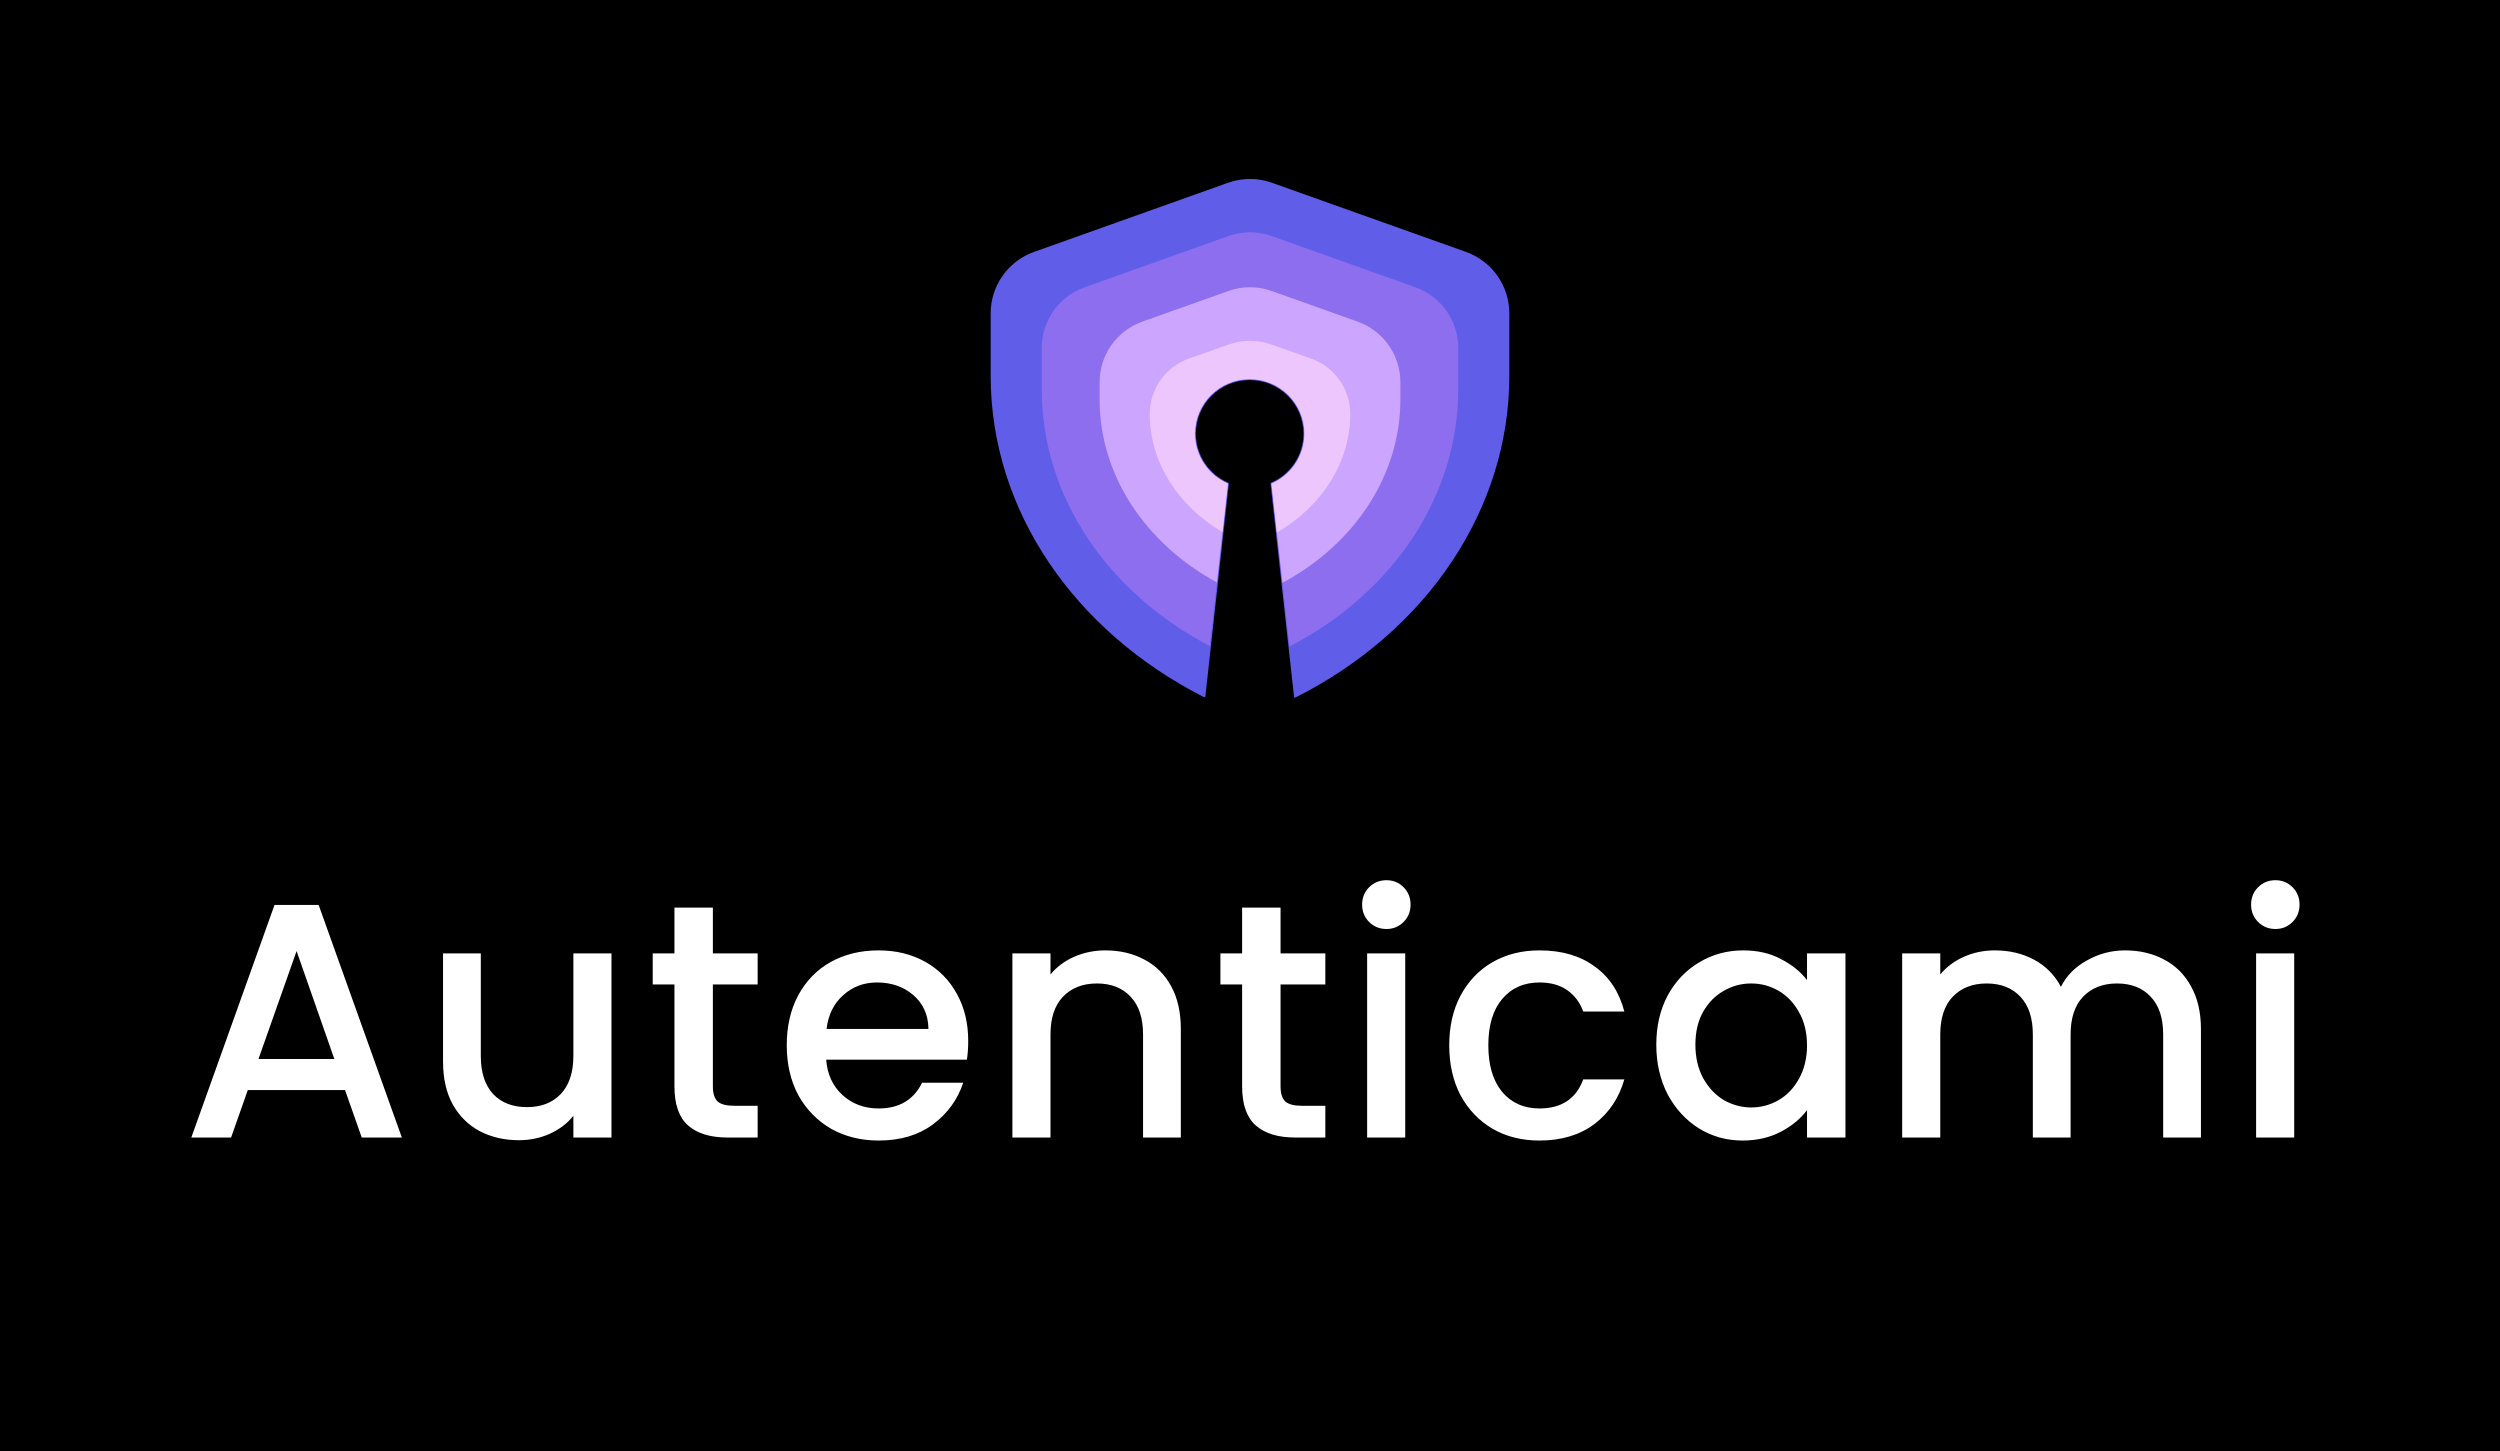<svg width="1945" height="1129" viewBox="0 0 1945 1129" fill="none" xmlns="http://www.w3.org/2000/svg">
<rect width="1945" height="1129" fill="black"/>
<path fill-rule="evenodd" clip-rule="evenodd" d="M1007.52 542C1110.48 490.117 1173.5 394.978 1173.5 292.441V243.793C1173.5 222.65 1160.2 203.792 1140.28 196.695L989.284 142.884C978.429 139.015 966.571 139.015 955.716 142.884L804.716 196.695C784.799 203.792 771.5 222.65 771.5 243.793V292.441C771.5 397.198 836.762 490.768 937.025 541.701L955.292 376.249C940.201 369.725 929.646 354.761 929.646 337.344C929.646 313.929 948.722 294.947 972.254 294.947C995.785 294.947 1014.86 313.929 1014.86 337.344C1014.86 354.762 1004.31 369.726 989.215 376.25L1007.52 542Z" fill="#605DE9"/>
<path d="M1007.52 542L1006.77 542.082C1006.8 542.327 1006.94 542.542 1007.16 542.659C1007.37 542.776 1007.63 542.78 1007.85 542.67L1007.52 542ZM1140.28 196.695L1140.54 195.988L1140.28 196.695ZM989.284 142.884L989.536 142.177L989.284 142.884ZM955.716 142.884L955.968 143.59L955.716 142.884ZM804.716 196.695L804.464 195.988L804.716 196.695ZM937.025 541.701L936.685 542.369C936.905 542.481 937.165 542.477 937.381 542.36C937.598 542.243 937.743 542.028 937.77 541.783L937.025 541.701ZM955.292 376.249L956.037 376.332C956.074 376.004 955.892 375.692 955.59 375.561L955.292 376.249ZM989.215 376.25L988.917 375.561C988.615 375.692 988.433 376.005 988.47 376.332L989.215 376.25ZM1172.75 292.441C1172.75 394.656 1109.92 489.556 1007.18 541.33L1007.85 542.67C1111.03 490.678 1174.25 395.301 1174.25 292.441H1172.75ZM1172.75 243.793V292.441H1174.25V243.793H1172.75ZM1140.03 197.401C1159.65 204.392 1172.75 222.967 1172.75 243.793H1174.25C1174.25 222.333 1160.75 203.192 1140.54 195.988L1140.03 197.401ZM989.033 143.59L1140.03 197.401L1140.54 195.988L989.536 142.177L989.033 143.59ZM955.968 143.59C966.66 139.78 978.34 139.78 989.033 143.59L989.536 142.177C978.518 138.251 966.482 138.251 955.464 142.177L955.968 143.59ZM804.967 197.401L955.968 143.59L955.464 142.177L804.464 195.988L804.967 197.401ZM772.25 243.793C772.25 222.967 785.35 204.392 804.967 197.401L804.464 195.988C784.249 203.192 770.75 222.333 770.75 243.793H772.25ZM772.25 292.441V243.793H770.75V292.441H772.25ZM937.365 541.032C837.308 490.204 772.25 396.868 772.25 292.441H770.75C770.75 397.528 836.216 491.332 936.685 542.369L937.365 541.032ZM954.546 376.167L936.279 541.618L937.77 541.783L956.037 376.332L954.546 376.167ZM928.896 337.344C928.896 355.073 939.64 370.3 954.994 376.938L955.59 375.561C940.761 369.151 930.396 354.45 930.396 337.344H928.896ZM972.254 294.197C948.312 294.197 928.896 313.511 928.896 337.344H930.396C930.396 314.346 949.133 295.697 972.254 295.697V294.197ZM1015.61 337.344C1015.61 313.511 996.196 294.197 972.254 294.197V295.697C995.374 295.697 1014.11 314.346 1014.11 337.344H1015.61ZM989.513 376.938C1004.87 370.3 1015.61 355.073 1015.61 337.344H1014.11C1014.11 354.45 1003.75 369.151 988.917 375.561L989.513 376.938ZM1008.26 541.918L989.96 376.167L988.47 376.332L1006.77 542.082L1008.26 541.918Z" fill="#605DE9"/>
<path fill-rule="evenodd" clip-rule="evenodd" d="M1003.2 502.957C1084.72 460.862 1134.5 384.875 1134.5 303.043V270.658C1134.5 249.516 1121.2 230.659 1101.29 223.561L989.288 183.639C978.43 179.769 966.57 179.769 955.713 183.639L843.712 223.561C823.798 230.659 810.5 249.516 810.5 270.659V303.043C810.5 386.592 861.984 461.315 941.335 502.658L955.292 376.249C940.201 369.725 929.646 354.761 929.646 337.344C929.646 313.928 948.722 294.946 972.254 294.946C995.785 294.946 1014.86 313.928 1014.86 337.344C1014.86 354.761 1004.31 369.725 989.215 376.249L1003.2 502.957Z" fill="#8D6EEF"/>
<path fill-rule="evenodd" clip-rule="evenodd" d="M997.739 453.458C1054.79 422.788 1089.5 368.855 1089.5 310.852V297.326C1089.5 276.178 1076.19 257.316 1056.27 250.223L989.271 226.368C978.424 222.506 966.576 222.506 955.729 226.368L888.729 250.223C868.806 257.316 855.5 276.178 855.5 297.326V310.852C855.5 369.999 891.306 423.014 946.8 453.159L955.292 376.249C940.201 369.725 929.646 354.761 929.646 337.344C929.646 313.928 948.722 294.946 972.254 294.946C995.785 294.946 1014.86 313.928 1014.86 337.344C1014.86 354.761 1004.31 369.725 989.215 376.249L997.739 453.458Z" fill="#CCA5FE"/>
<path fill-rule="evenodd" clip-rule="evenodd" d="M993.415 414.295C1029.01 393.648 1050.5 359.117 1050.5 322.081C1050.5 302.702 1038.29 285.425 1020.02 278.96L989.18 268.048C978.388 264.229 966.612 264.229 955.82 268.048L924.982 278.96C906.712 285.425 894.5 302.702 894.5 322.081C894.5 359.753 916.557 393.671 951.126 413.984L955.292 376.25C940.201 369.726 929.646 354.762 929.646 337.345C929.646 313.929 948.722 294.947 972.254 294.947C995.785 294.947 1014.86 313.929 1014.86 337.345C1014.86 354.762 1004.31 369.726 989.215 376.25L993.415 414.295Z" fill="#EEC6FE"/>
<path d="M268.44 848.08H192.78L179.78 885H148.84L213.58 704.04H247.9L312.64 885H281.44L268.44 848.08ZM260.12 823.9L230.74 739.92L201.1 823.9H260.12ZM475.729 741.74V885H446.089V868.1C441.409 873.993 435.256 878.673 427.629 882.14C420.176 885.433 412.202 887.08 403.709 887.08C392.442 887.08 382.302 884.74 373.289 880.06C364.449 875.38 357.429 868.447 352.229 859.26C347.202 850.073 344.689 838.98 344.689 825.98V741.74H374.069V821.56C374.069 834.387 377.276 844.267 383.689 851.2C390.102 857.96 398.856 861.34 409.949 861.34C421.042 861.34 429.796 857.96 436.209 851.2C442.796 844.267 446.089 834.387 446.089 821.56V741.74H475.729ZM554.617 765.92V845.22C554.617 850.593 555.83 854.493 558.257 856.92C560.857 859.173 565.19 860.3 571.257 860.3H589.457V885H566.057C552.71 885 542.483 881.88 535.377 875.64C528.27 869.4 524.717 859.26 524.717 845.22V765.92H507.817V741.74H524.717V706.12H554.617V741.74H589.457V765.92H554.617ZM753.275 809.86C753.275 815.233 752.928 820.087 752.235 824.42H642.775C643.642 835.86 647.888 845.047 655.515 851.98C663.142 858.913 672.502 862.38 683.595 862.38C699.542 862.38 710.808 855.707 717.395 842.36H749.375C745.042 855.533 737.155 866.367 725.715 874.86C714.448 883.18 700.408 887.34 683.595 887.34C669.902 887.34 657.595 884.307 646.675 878.24C635.928 872 627.435 863.333 621.195 852.24C615.128 840.973 612.095 827.973 612.095 813.24C612.095 798.507 615.042 785.593 620.935 774.5C627.002 763.233 635.408 754.567 646.155 748.5C657.075 742.433 669.555 739.4 683.595 739.4C697.115 739.4 709.162 742.347 719.735 748.24C730.308 754.133 738.542 762.453 744.435 773.2C750.328 783.773 753.275 795.993 753.275 809.86ZM722.335 800.5C722.162 789.58 718.262 780.827 710.635 774.24C703.008 767.653 693.562 764.36 682.295 764.36C672.068 764.36 663.315 767.653 656.035 774.24C648.755 780.653 644.422 789.407 643.035 800.5H722.335ZM859.924 739.4C871.19 739.4 881.244 741.74 890.084 746.42C899.097 751.1 906.117 758.033 911.144 767.22C916.17 776.407 918.684 787.5 918.684 800.5V885H889.304V804.92C889.304 792.093 886.097 782.3 879.684 775.54C873.27 768.607 864.517 765.14 853.424 765.14C842.33 765.14 833.49 768.607 826.904 775.54C820.49 782.3 817.284 792.093 817.284 804.92V885H787.644V741.74H817.284V758.12C822.137 752.227 828.29 747.633 835.744 744.34C843.37 741.047 851.43 739.4 859.924 739.4ZM996.271 765.92V845.22C996.271 850.593 997.485 854.493 999.911 856.92C1002.51 859.173 1006.84 860.3 1012.91 860.3H1031.11V885H1007.71C994.365 885 984.138 881.88 977.031 875.64C969.925 869.4 966.371 859.26 966.371 845.22V765.92H949.471V741.74H966.371V706.12H996.271V741.74H1031.11V765.92H996.271ZM1078.71 722.76C1073.34 722.76 1068.83 720.94 1065.19 717.3C1061.55 713.66 1059.73 709.153 1059.73 703.78C1059.73 698.407 1061.55 693.9 1065.19 690.26C1068.83 686.62 1073.34 684.8 1078.71 684.8C1083.91 684.8 1088.33 686.62 1091.97 690.26C1095.61 693.9 1097.43 698.407 1097.43 703.78C1097.43 709.153 1095.61 713.66 1091.97 717.3C1088.33 720.94 1083.91 722.76 1078.71 722.76ZM1093.27 741.74V885H1063.63V741.74H1093.27ZM1127.5 813.24C1127.5 798.507 1130.45 785.593 1136.34 774.5C1142.41 763.233 1150.73 754.567 1161.3 748.5C1171.88 742.433 1184.01 739.4 1197.7 739.4C1215.04 739.4 1229.34 743.56 1240.6 751.88C1252.04 760.027 1259.76 771.727 1263.74 786.98H1231.76C1229.16 779.873 1225 774.327 1219.28 770.34C1213.56 766.353 1206.37 764.36 1197.7 764.36C1185.57 764.36 1175.86 768.693 1168.58 777.36C1161.48 785.853 1157.92 797.813 1157.92 813.24C1157.92 828.667 1161.48 840.713 1168.58 849.38C1175.86 858.047 1185.57 862.38 1197.7 862.38C1214.86 862.38 1226.22 854.84 1231.76 839.76H1263.74C1259.58 854.32 1251.78 865.933 1240.34 874.6C1228.9 883.093 1214.69 887.34 1197.7 887.34C1184.01 887.34 1171.88 884.307 1161.3 878.24C1150.73 872 1142.41 863.333 1136.34 852.24C1130.45 840.973 1127.5 827.973 1127.5 813.24ZM1288.6 812.72C1288.6 798.333 1291.55 785.593 1297.44 774.5C1303.51 763.407 1311.66 754.827 1321.88 748.76C1332.28 742.52 1343.72 739.4 1356.2 739.4C1367.47 739.4 1377.26 741.653 1385.58 746.16C1394.08 750.493 1400.84 755.953 1405.86 762.54V741.74H1435.76V885H1405.86V863.68C1400.84 870.44 1393.99 876.073 1385.32 880.58C1376.66 885.087 1366.78 887.34 1355.68 887.34C1343.38 887.34 1332.11 884.22 1321.88 877.98C1311.66 871.567 1303.51 862.727 1297.44 851.46C1291.55 840.02 1288.6 827.107 1288.6 812.72ZM1405.86 813.24C1405.86 803.36 1403.78 794.78 1399.62 787.5C1395.64 780.22 1390.35 774.673 1383.76 770.86C1377.18 767.047 1370.07 765.14 1362.44 765.14C1354.82 765.14 1347.71 767.047 1341.12 770.86C1334.54 774.5 1329.16 779.96 1325 787.24C1321.02 794.347 1319.02 802.84 1319.02 812.72C1319.02 822.6 1321.02 831.267 1325 838.72C1329.16 846.173 1334.54 851.893 1341.12 855.88C1347.88 859.693 1354.99 861.6 1362.44 861.6C1370.07 861.6 1377.18 859.693 1383.76 855.88C1390.35 852.067 1395.64 846.52 1399.62 839.24C1403.78 831.787 1405.86 823.12 1405.86 813.24ZM1653.31 739.4C1664.58 739.4 1674.63 741.74 1683.47 746.42C1692.49 751.1 1699.51 758.033 1704.53 767.22C1709.73 776.407 1712.33 787.5 1712.33 800.5V885H1682.95V804.92C1682.95 792.093 1679.75 782.3 1673.33 775.54C1666.92 768.607 1658.17 765.14 1647.07 765.14C1635.98 765.14 1627.14 768.607 1620.55 775.54C1614.14 782.3 1610.93 792.093 1610.93 804.92V885H1581.55V804.92C1581.55 792.093 1578.35 782.3 1571.93 775.54C1565.52 768.607 1556.77 765.14 1545.67 765.14C1534.58 765.14 1525.74 768.607 1519.15 775.54C1512.74 782.3 1509.53 792.093 1509.53 804.92V885H1479.89V741.74H1509.53V758.12C1514.39 752.227 1520.54 747.633 1527.99 744.34C1535.45 741.047 1543.42 739.4 1551.91 739.4C1563.35 739.4 1573.58 741.827 1582.59 746.68C1591.61 751.533 1598.54 758.553 1603.39 767.74C1607.73 759.073 1614.49 752.227 1623.67 747.2C1632.86 742 1642.74 739.4 1653.31 739.4ZM1770.33 722.76C1764.96 722.76 1760.45 720.94 1756.81 717.3C1753.17 713.66 1751.35 709.153 1751.35 703.78C1751.35 698.407 1753.17 693.9 1756.81 690.26C1760.45 686.62 1764.96 684.8 1770.33 684.8C1775.53 684.8 1779.95 686.62 1783.59 690.26C1787.23 693.9 1789.05 698.407 1789.05 703.78C1789.05 709.153 1787.23 713.66 1783.59 717.3C1779.95 720.94 1775.53 722.76 1770.33 722.76ZM1784.89 741.74V885H1755.25V741.74H1784.89Z" fill="white"/>
</svg>
